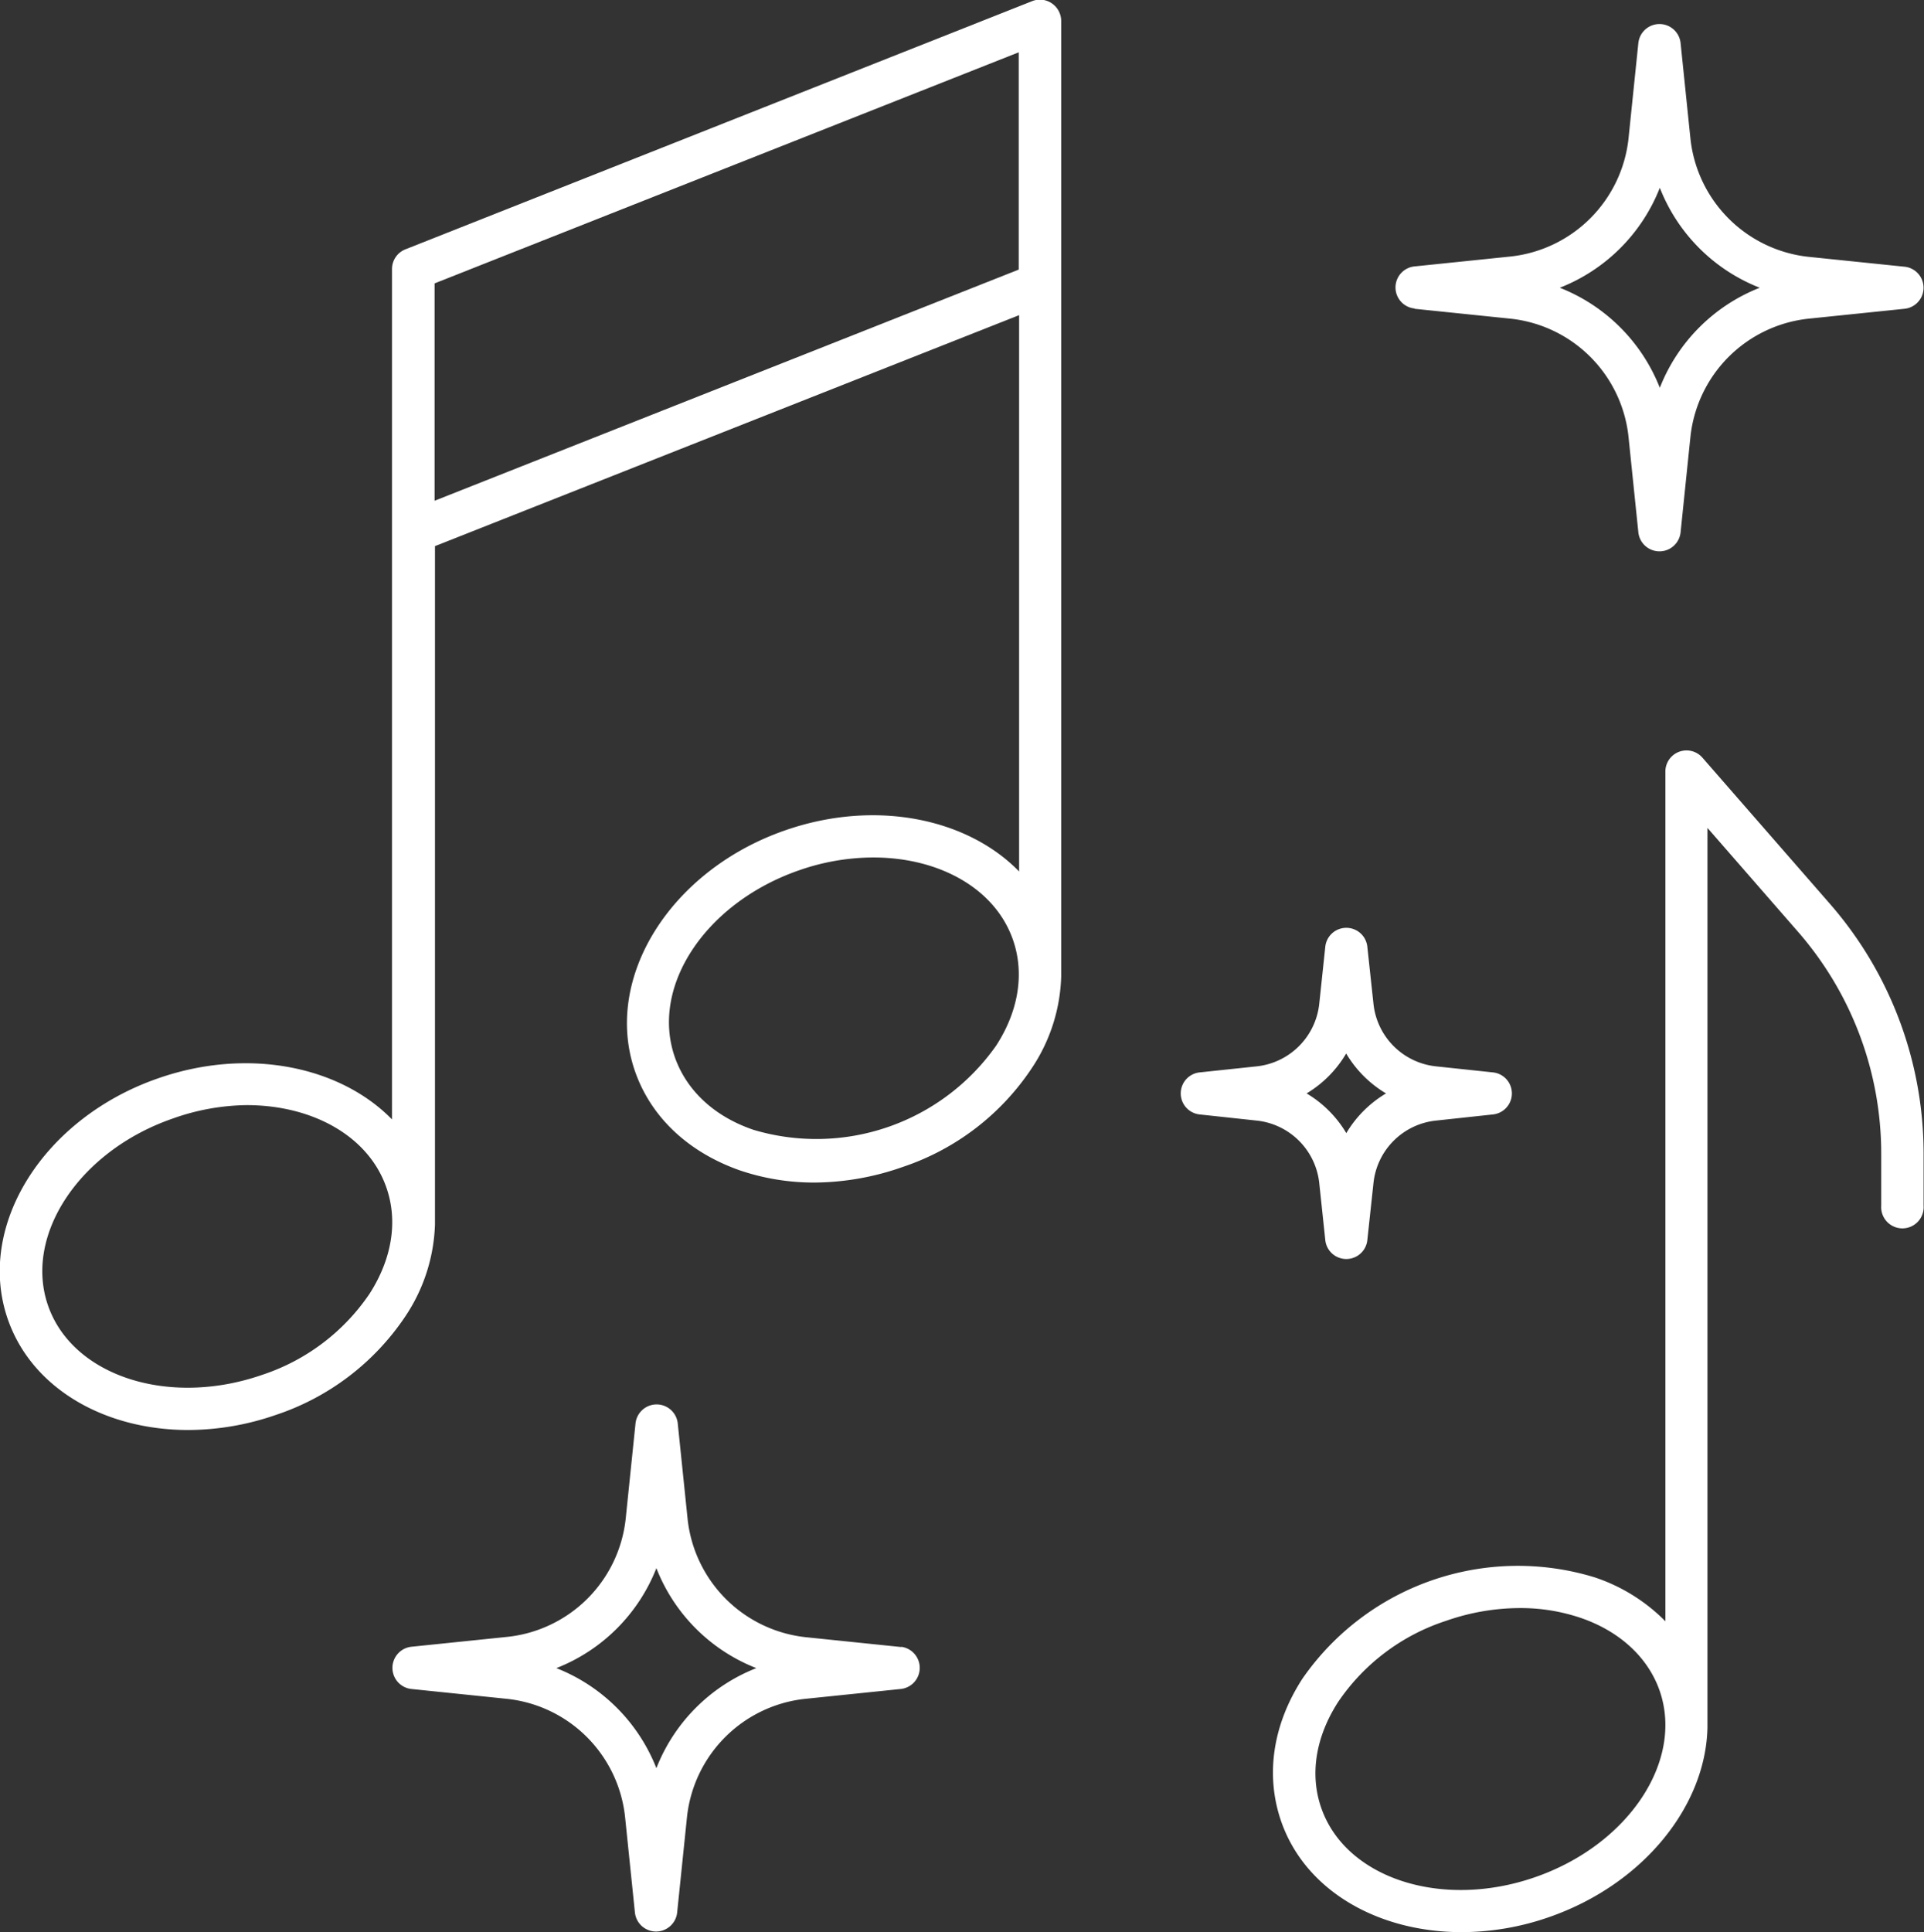 <svg id="Layer_1" data-name="Layer 1" xmlns="http://www.w3.org/2000/svg" viewBox="0 0 193.87 194.68"><rect x="0" y="0" width="193.87" height="194.68" fill="#333333" stroke="none"/><defs><style>.cls-1{fill:#fff;}</style></defs><path class="cls-1" d="M174.62,79a2.13,2.13,0,0,0-3.74,1.4V166a18,18,0,0,0-7.11-4.42,26.41,26.41,0,0,0-29.46,10.2c-3,4.63-3.75,9.73-2.15,14.36,2.42,7,9.77,11.18,18.19,11.18a26.82,26.82,0,0,0,8.77-1.5c9.53-3.3,15.82-11.2,16-19.09,0,0,0-.07,0-.1V86.07l9.12,10.46a34,34,0,0,1,8.39,22.38v5.22a2.14,2.14,0,1,0,4.27,0v-5.22a38.29,38.29,0,0,0-9.44-25.19ZM157.73,191.79c-9.41,3.26-19.07.1-21.53-7-1.17-3.36-.56-7.14,1.7-10.65a20.94,20.94,0,0,1,10.87-8.18,22.67,22.67,0,0,1,7.44-1.29,18.87,18.87,0,0,1,6.17,1c3.94,1.36,6.76,4,7.92,7.32C172.77,180.09,167.13,188.54,157.73,191.79Z" transform="translate(-3.07 -2.66)"/><path class="cls-1" d="M109.06,3a2.12,2.12,0,0,0-2-.22l-63.14,25a2.13,2.13,0,0,0-1.35,2v85.66c-5.24-5.36-14.5-7.28-23.51-4.16-11.62,4-18.45,14.91-15.21,24.27,2.42,7,9.77,11.18,18.19,11.18a27.09,27.09,0,0,0,8.77-1.5A25.27,25.27,0,0,0,43.9,135.3a17.62,17.62,0,0,0,3-9.29h0V57.68l58.86-23.27V90.46c-5.23-5.37-14.49-7.28-23.5-4.17-11.63,4-18.45,14.92-15.21,24.28,1.6,4.62,5.35,8.16,10.56,10a23.24,23.24,0,0,0,7.57,1.23A27.11,27.11,0,0,0,94,120.24,25.18,25.18,0,0,0,107,110.33a17.49,17.49,0,0,0,3-9.28h0V4.79A2.15,2.15,0,0,0,109.06,3ZM40.31,133a21,21,0,0,1-10.87,8.19c-9.41,3.25-19.07.09-21.53-7s3.17-15.59,12.57-18.84A22.85,22.85,0,0,1,27.93,114c6.6,0,12.27,3.09,14.08,8.32C43.18,125.69,42.57,129.48,40.31,133Zm6.55-79.89V31.21L105.72,7.93V29.82ZM103.45,108A22.15,22.15,0,0,1,79,116.49c-4-1.36-6.76-4-7.93-7.32C68.57,102,74.21,93.58,83.62,90.33a22.81,22.81,0,0,1,7.45-1.28c6.6,0,12.27,3.09,14.08,8.32C106.31,100.73,105.71,104.51,103.45,108Z" transform="translate(-3.07 -2.66)"/><path class="cls-1" d="M93.92,168.6l-9.7-1a13.42,13.42,0,0,1-11.86-11.86l-1-9.7a2.14,2.14,0,0,0-4.25,0l-1,9.7A13.41,13.41,0,0,1,54.2,167.57l-9.7,1a2.14,2.14,0,0,0,0,4.25l9.7,1a13.4,13.4,0,0,1,11.85,11.85l1,9.7a2.14,2.14,0,0,0,4.25,0l1-9.7a13.41,13.41,0,0,1,11.86-11.85l9.7-1a2.14,2.14,0,0,0,0-4.25ZM69.21,180.8a17.85,17.85,0,0,0-10.08-10.08,17.8,17.8,0,0,0,10.08-10.07,17.76,17.76,0,0,0,10.07,10.07A17.8,17.8,0,0,0,69.21,180.8Z" transform="translate(-3.07 -2.66)"/><path class="cls-1" d="M145.61,33.77l9.7,1a13.39,13.39,0,0,1,11.85,11.85l1,9.7a2.14,2.14,0,0,0,4.25,0l1-9.7a13.4,13.4,0,0,1,11.86-11.85l9.7-1a2.13,2.13,0,0,0,0-4.24l-9.71-1a13.42,13.42,0,0,1-11.85-11.86l-1-9.7a2.14,2.14,0,0,0-4.25,0l-1,9.7A13.41,13.41,0,0,1,155.31,28.5l-9.7,1a2.13,2.13,0,0,0,0,4.24Zm24.71-12.19a17.76,17.76,0,0,0,10.07,10.07,17.8,17.8,0,0,0-10.07,10.08,17.85,17.85,0,0,0-10.08-10.08A17.8,17.8,0,0,0,170.32,21.58Z" transform="translate(-3.07 -2.66)"/><path class="cls-1" d="M136,121.82l.61,5.76a2.13,2.13,0,0,0,4.24,0l.62-5.76a7.07,7.07,0,0,1,6.27-6.26l5.75-.62a2.13,2.13,0,0,0,0-4.24l-5.75-.61a7.08,7.08,0,0,1-6.27-6.27l-.62-5.76a2.13,2.13,0,0,0-4.24,0l-.61,5.76a7.1,7.1,0,0,1-6.27,6.27l-5.76.61a2.13,2.13,0,0,0,0,4.24l5.76.62A7.09,7.09,0,0,1,136,121.82Zm2.73-13a11.49,11.49,0,0,0,4,4,11.49,11.49,0,0,0-4,4,11.49,11.49,0,0,0-4-4A11.49,11.49,0,0,0,138.71,108.81Z" transform="translate(-3.07 -2.66)"/></svg>